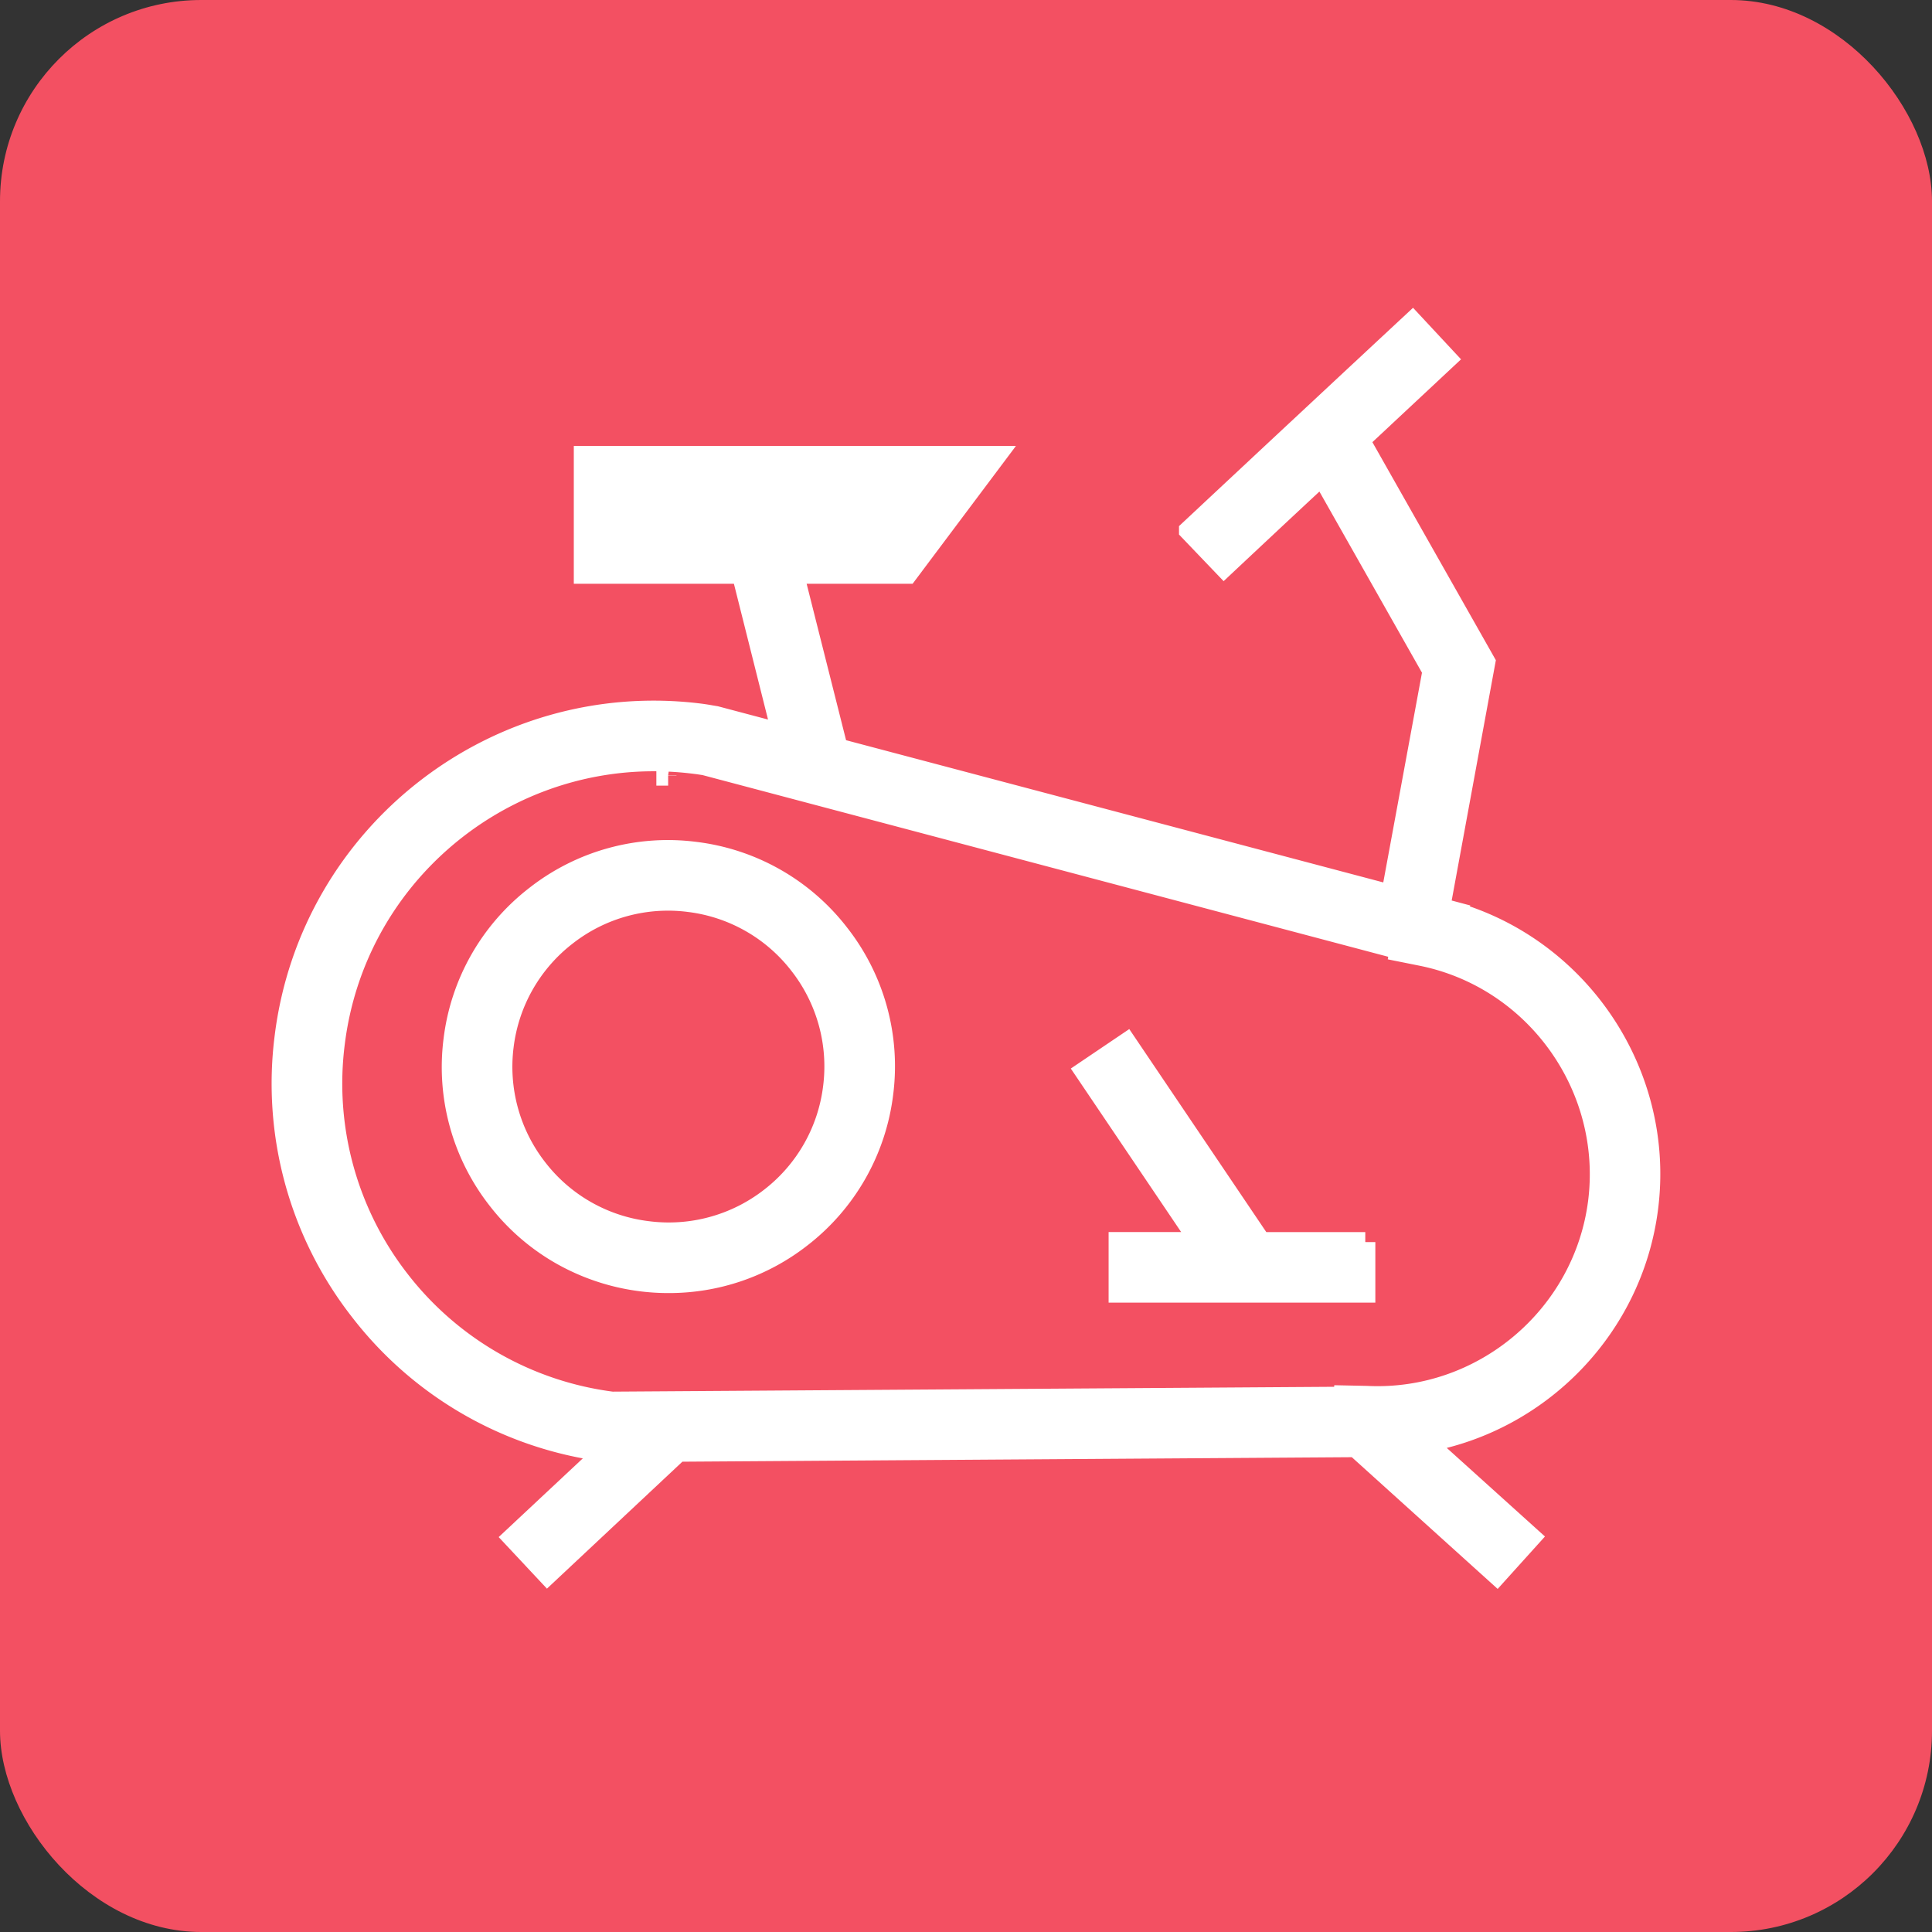 <svg xmlns="http://www.w3.org/2000/svg" width="48" height="48"><rect width="100%" height="100%" fill="#333333" stroke="none"/><g fill="none" fill-rule="evenodd"><rect width="48" height="48" fill="#F35062" rx="5"/><path fill="#FFF" fill-rule="nonzero" stroke="#FFF" stroke-width=".5" d="M16.6 19.269h-.043v-.006l.042.006zm5.342 7.902a5.34 5.34 0 01-2.038 3.576 5.33 5.33 0 01-3.288 1.129 5.4 5.4 0 01-2.674-.702 5.328 5.328 0 01-1.583-1.375 5.336 5.336 0 01-1.09-3.968 5.332 5.332 0 012.038-3.576 5.328 5.328 0 013.969-1.09 5.332 5.332 0 013.576 2.038 5.331 5.331 0 011.09 3.968zm-2.08-3.2a4.085 4.085 0 00-2.74-1.562 4.09 4.09 0 00-3.046.835 4.095 4.095 0 00-1.563 2.74 4.104 4.104 0 00.836 3.046 4.082 4.082 0 002.74 1.558 4.103 4.103 0 003.046-.831 4.092 4.092 0 001.563-2.74 4.1 4.1 0 00-.836-3.046zm2.08 3.2a5.34 5.34 0 01-2.038 3.576 5.33 5.33 0 01-3.288 1.129 5.4 5.4 0 01-2.674-.702 5.328 5.328 0 01-1.583-1.375 5.336 5.336 0 01-1.09-3.968 5.332 5.332 0 012.038-3.576 5.328 5.328 0 013.969-1.09 5.332 5.332 0 013.576 2.038 5.331 5.331 0 011.09 3.968zm-2.08-3.2a4.085 4.085 0 00-2.74-1.562 4.09 4.09 0 00-3.046.835 4.095 4.095 0 00-1.563 2.74 4.104 4.104 0 00.836 3.046 4.082 4.082 0 002.74 1.558 4.103 4.103 0 003.046-.831 4.092 4.092 0 001.563-2.74 4.1 4.1 0 00-.836-3.046zm2.08 3.2a5.34 5.34 0 01-2.038 3.576 5.33 5.33 0 01-3.288 1.129 5.4 5.4 0 01-2.674-.702 5.328 5.328 0 01-1.583-1.375 5.336 5.336 0 01-1.09-3.968 5.332 5.332 0 012.038-3.576 5.328 5.328 0 013.969-1.09 5.332 5.332 0 013.576 2.038 5.331 5.331 0 011.09 3.968zm-2.08-3.2a4.085 4.085 0 00-2.74-1.562 4.09 4.09 0 00-3.046.835 4.095 4.095 0 00-1.563 2.74 4.104 4.104 0 00.836 3.046 4.082 4.082 0 002.74 1.558 4.103 4.103 0 003.046-.831 4.092 4.092 0 001.563-2.74 4.1 4.1 0 00-.836-3.046zm14.058 6.89h-2.592l-3.339-4.947-1.038.701 2.865 4.245h-2.023v1.253h6.127V30.86h0zm7.027-.853c-.376 2.983-2.682 5.314-5.532 5.824l2.616 2.36-.84.931-3.51-3.17-16.827.113-3.254 3.05-.857-.916 2.281-2.134a9.171 9.171 0 01-6.078-3.493 9.173 9.173 0 01-1.872-6.826c.635-5.055 5.264-8.652 10.323-8.017.092.012.175.025.263.041l.126.021 1.641.435-.998-3.973h-3.923v-2.925h10.235l-2.193 2.925H19.72l1.094 4.34 13.75 3.64 1.027-5.565-2.749-4.855c-1.187 1.103-2.285 2.135-2.432 2.273l-.868-.907A3241.2 3241.2 0 0135.094 8l.852.915-2.164 2.022 3.12 5.51-1.123 6.108.36.096-.005.008c3.146.924 5.23 4.044 4.813 7.349zM21.922 13l.313-.417h-6.476V13h6.163zm13.406 10.75l-.564-.113.008-.05-17.266-4.575c-.113-.017-.189-.03-.268-.038a8.202 8.202 0 00-.998-.062c-3.965 0-7.416 2.957-7.921 6.993a7.945 7.945 0 001.612 5.9 7.957 7.957 0 005.277 3.02l18.16-.122.004-.033.581.012c2.866.143 5.393-1.976 5.753-4.829.355-2.853-1.567-5.531-4.378-6.103z"/></g></svg>